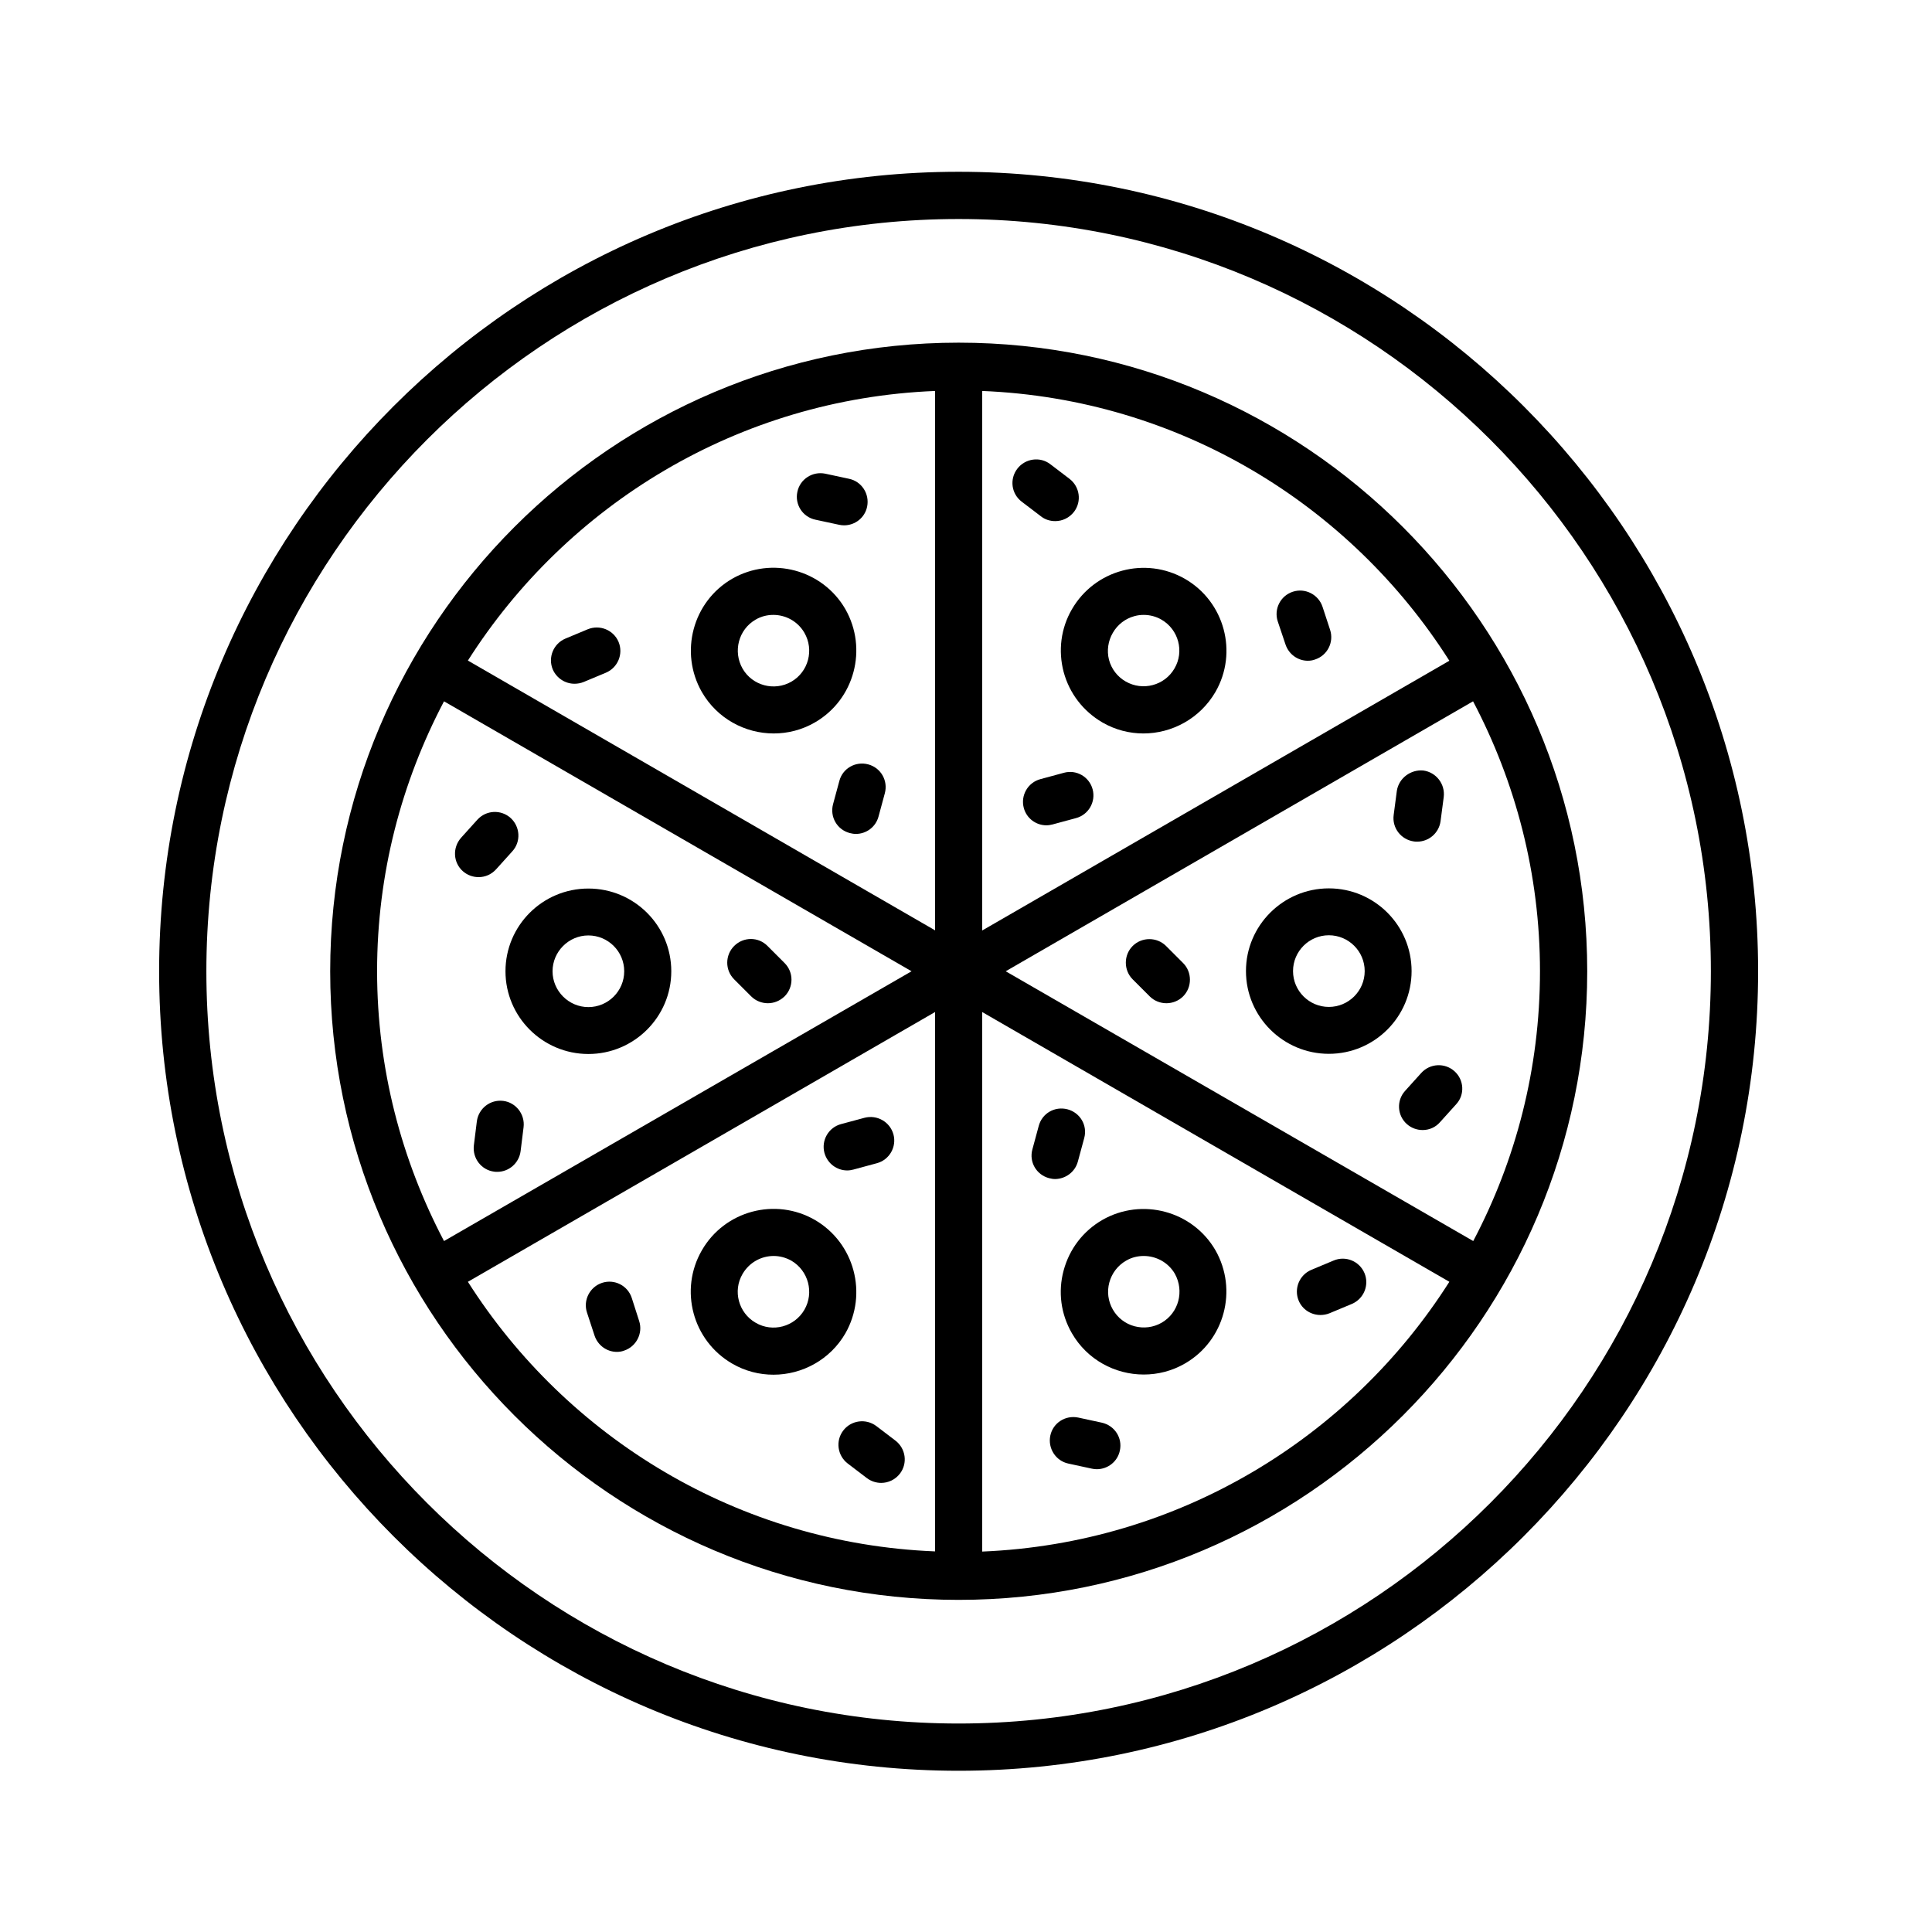 <?xml version="1.0" encoding="utf-8"?>
<!-- Generator: Adobe Illustrator 27.9.0, SVG Export Plug-In . SVG Version: 6.00 Build 0)  -->
<svg version="1.1" id="Layer_1" xmlns="http://www.w3.org/2000/svg" xmlns:xlink="http://www.w3.org/1999/xlink" x="0px" y="0px"
	 viewBox="0 0 110 110" style="enable-background:new 0 0 110 110;" xml:space="preserve">
<g>
	<path d="M54.58,9.78C29.48,9.78,9.06,30.2,9.06,55.3s20.42,45.52,45.52,45.52S100.1,80.39,100.1,55.3S79.68,9.78,54.58,9.78
		L54.58,9.78z M54.58,98.13c-23.62,0-42.83-19.22-42.83-42.83s19.22-42.83,42.83-42.83S97.41,31.68,97.41,55.3
		S78.2,98.13,54.58,98.13L54.58,98.13z"/>
	<path d="M54.58,19.51c-19.73,0-35.78,16.05-35.78,35.79s16.05,35.79,35.78,35.79S90.37,75.03,90.37,55.3S74.31,19.51,54.58,19.51
		L54.58,19.51z M83.88,70.66L57.26,55.3l26.61-15.37c2.42,4.6,3.81,9.82,3.81,15.37S86.3,66.07,83.88,70.66z M82.52,37.62
		l-26.6,15.36V22.26C67.11,22.71,76.87,28.72,82.52,37.62z M53.24,22.26v30.71l-26.6-15.36C32.29,28.72,42.05,22.71,53.24,22.26
		L53.24,22.26z M25.28,39.93L51.9,55.3L25.28,70.66c-2.42-4.6-3.81-9.82-3.81-15.37S22.86,44.53,25.28,39.93z M26.64,72.98
		l26.6-15.36v30.71C42.05,87.88,32.29,81.87,26.64,72.98z M55.92,88.34V57.62l26.6,15.36C76.87,81.87,67.11,87.88,55.92,88.34
		L55.92,88.34z"/>
	<path d="M33.5,60.01c2.6,0,4.72-2.11,4.72-4.71s-2.11-4.71-4.72-4.71s-4.72,2.11-4.72,4.71S30.9,60.01,33.5,60.01z M33.5,53.26
		c1.12,0,2.04,0.91,2.04,2.04s-0.92,2.04-2.04,2.04c-1.12,0-2.04-0.92-2.04-2.04S32.38,53.26,33.5,53.26z"/>
	<path d="M75.66,50.58c-2.6,0-4.72,2.11-4.72,4.71s2.12,4.71,4.72,4.71s4.71-2.11,4.71-4.71S78.26,50.58,75.66,50.58z M75.66,57.33
		c-1.12,0-2.04-0.91-2.04-2.04s0.92-2.04,2.04-2.04s2.04,0.91,2.04,2.04S76.78,57.33,75.66,57.33z"/>
	<path d="M46.4,69.46c-2.25-1.3-5.14-0.53-6.44,1.73c-1.3,2.25-0.53,5.14,1.73,6.45c0.74,0.43,1.55,0.63,2.35,0.63
		c1.63,0,3.22-0.85,4.09-2.35C49.42,73.66,48.65,70.77,46.4,69.46L46.4,69.46z M45.8,74.57c-0.56,0.97-1.81,1.31-2.78,0.74
		c-0.97-0.56-1.31-1.81-0.74-2.78c0.38-0.65,1.06-1.02,1.77-1.02c0.34,0,0.69,0.09,1.01,0.27C46.03,72.35,46.36,73.6,45.8,74.57
		L45.8,74.57z"/>
	<path d="M60.56,38.26c0.33,1.22,1.11,2.23,2.2,2.87c0.74,0.43,1.55,0.63,2.34,0.63c1.63,0,3.22-0.85,4.1-2.36
		c1.3-2.25,0.52-5.14-1.73-6.44c-2.26-1.3-5.14-0.52-6.44,1.73C60.4,35.77,60.24,37.05,60.56,38.26L60.56,38.26z M63.36,36.03
		c0.27-0.47,0.71-0.81,1.23-0.95c0.18-0.05,0.35-0.07,0.53-0.07c0.35,0,0.7,0.09,1.01,0.27c0.97,0.56,1.31,1.81,0.74,2.78
		c-0.56,0.97-1.81,1.3-2.78,0.74c-0.47-0.27-0.81-0.71-0.95-1.24C63.01,37.04,63.09,36.49,63.36,36.03L63.36,36.03z"/>
	<path d="M44.05,41.76c0.8,0,1.61-0.2,2.35-0.63c2.25-1.3,3.02-4.19,1.73-6.45c-1.3-2.25-4.19-3.02-6.44-1.73
		c-2.25,1.3-3.02,4.19-1.73,6.45C40.83,40.91,42.42,41.76,44.05,41.76L44.05,41.76z M43.02,35.28c0.32-0.19,0.67-0.27,1.01-0.27
		c0.7,0,1.39,0.36,1.77,1.02c0.56,0.97,0.23,2.22-0.74,2.78c-0.97,0.56-2.22,0.23-2.78-0.74C41.72,37.09,42.05,35.84,43.02,35.28
		L43.02,35.28z"/>
	<path d="M62.76,69.46c-1.09,0.63-1.87,1.65-2.2,2.87c-0.33,1.22-0.16,2.49,0.47,3.58c0.87,1.51,2.46,2.35,4.09,2.35
		c0.8,0,1.61-0.2,2.35-0.63c2.25-1.3,3.02-4.19,1.73-6.45C67.9,68.94,65.01,68.17,62.76,69.46L62.76,69.46z M66.14,75.31
		c-0.47,0.27-1.02,0.34-1.55,0.2c-0.52-0.14-0.96-0.48-1.23-0.95v0c-0.27-0.47-0.34-1.02-0.2-1.54c0.14-0.52,0.48-0.97,0.95-1.24
		c0.32-0.19,0.67-0.27,1.01-0.27c0.7,0,1.39,0.36,1.77,1.01C67.44,73.51,67.11,74.75,66.14,75.31L66.14,75.31z"/>
	<path d="M42.77,56.73c0.26,0.26,0.61,0.39,0.95,0.39c0.34,0,0.68-0.13,0.95-0.39c0.52-0.52,0.53-1.37,0-1.9l-0.97-0.97
		c-0.52-0.53-1.37-0.53-1.9,0c-0.52,0.52-0.53,1.37,0,1.9L42.77,56.73z"/>
	<path d="M66.39,53.86c-0.52-0.52-1.38-0.52-1.9,0c-0.52,0.52-0.52,1.38,0,1.9l0.97,0.97c0.26,0.26,0.61,0.39,0.95,0.39
		c0.34,0,0.69-0.13,0.95-0.39c0.52-0.52,0.52-1.38,0-1.9L66.39,53.86z"/>
	<path d="M48.24,66.64c0.12,0,0.23-0.02,0.35-0.05l1.33-0.36c0.72-0.19,1.14-0.93,0.95-1.64c-0.2-0.72-0.93-1.13-1.64-0.95L47.89,64
		c-0.72,0.19-1.14,0.93-0.95,1.64C47.11,66.25,47.65,66.64,48.24,66.64L48.24,66.64z"/>
	<path d="M60.57,44l-1.33,0.36c-0.72,0.19-1.14,0.93-0.95,1.64c0.16,0.6,0.7,0.99,1.29,0.99c0.11,0,0.23-0.02,0.35-0.05l1.33-0.36
		c0.72-0.19,1.14-0.93,0.95-1.64C62.02,44.23,61.29,43.8,60.57,44L60.57,44z"/>
	<path d="M61.37,66.13l0.36-1.33c0.2-0.72-0.23-1.45-0.95-1.64c-0.73-0.19-1.45,0.23-1.64,0.95l-0.36,1.33
		c-0.2,0.72,0.23,1.45,0.95,1.64c0.12,0.03,0.23,0.05,0.35,0.05C60.67,67.12,61.21,66.73,61.37,66.13L61.37,66.13z"/>
	<path d="M47.79,44.46l-0.36,1.33c-0.19,0.72,0.23,1.45,0.95,1.64c0.12,0.03,0.23,0.05,0.35,0.05c0.59,0,1.13-0.39,1.29-0.99
		l0.36-1.33c0.19-0.72-0.23-1.45-0.95-1.64C48.72,43.33,47.98,43.74,47.79,44.46L47.79,44.46z"/>
	<path d="M35.97,73.9c-0.23-0.71-0.99-1.09-1.69-0.86c-0.7,0.23-1.09,0.99-0.86,1.69l0.43,1.31c0.19,0.57,0.71,0.93,1.27,0.93
		c0.14,0,0.28-0.02,0.41-0.07c0.7-0.23,1.09-0.99,0.86-1.69L35.97,73.9z"/>
	<path d="M73.19,36.69c0.19,0.57,0.71,0.93,1.27,0.93c0.14,0,0.28-0.02,0.41-0.07c0.71-0.23,1.09-0.99,0.86-1.69l-0.43-1.31
		c-0.23-0.7-0.99-1.09-1.69-0.86c-0.71,0.23-1.09,0.99-0.86,1.69L73.19,36.69z"/>
	<path d="M62.73,81l-1.34-0.29c-0.74-0.15-1.44,0.31-1.59,1.03c-0.15,0.72,0.31,1.44,1.03,1.59l1.34,0.29
		c0.09,0.02,0.19,0.03,0.28,0.03c0.62,0,1.18-0.43,1.31-1.06C63.92,81.87,63.46,81.16,62.73,81L62.73,81z"/>
	<path d="M46.43,29.59l1.35,0.29c0.09,0.02,0.19,0.03,0.28,0.03c0.62,0,1.18-0.43,1.31-1.06c0.15-0.73-0.31-1.44-1.03-1.59
		l-1.35-0.29c-0.73-0.15-1.44,0.31-1.59,1.03C45.24,28.72,45.7,29.44,46.43,29.59L46.43,29.59z"/>
	<path d="M82.81,60.99c-0.55-0.49-1.39-0.45-1.89,0.1L80,62.11c-0.5,0.55-0.45,1.4,0.1,1.89c0.26,0.23,0.58,0.34,0.9,0.34
		c0.37,0,0.73-0.15,0.99-0.45l0.92-1.02C83.41,62.33,83.36,61.48,82.81,60.99L82.81,60.99z"/>
	<path d="M26.35,49.6c0.26,0.23,0.58,0.34,0.9,0.34c0.37,0,0.73-0.15,1-0.45l0.92-1.02c0.5-0.55,0.45-1.4-0.1-1.9
		c-0.55-0.49-1.39-0.45-1.89,0.1l-0.92,1.02C25.75,48.26,25.8,49.11,26.35,49.6L26.35,49.6z"/>
	<path d="M50.98,82.02l-1.09-0.83c-0.59-0.44-1.43-0.33-1.88,0.26c-0.45,0.59-0.33,1.43,0.26,1.88l1.09,0.83
		c0.24,0.18,0.53,0.27,0.81,0.27c0.4,0,0.8-0.18,1.07-0.53C51.69,83.31,51.57,82.47,50.98,82.02L50.98,82.02z"/>
	<path d="M58.18,28.57l1.09,0.83c0.24,0.19,0.53,0.27,0.81,0.27c0.4,0,0.8-0.18,1.07-0.53c0.45-0.59,0.33-1.43-0.26-1.88l-1.09-0.83
		c-0.58-0.45-1.43-0.33-1.88,0.26C57.47,27.28,57.58,28.12,58.18,28.57L58.18,28.57z"/>
	<path d="M75.93,71.77l-1.27,0.53c-0.68,0.29-1,1.07-0.72,1.75c0.21,0.51,0.71,0.82,1.24,0.82c0.17,0,0.35-0.03,0.52-0.1l1.27-0.53
		c0.68-0.29,1-1.07,0.72-1.75C77.4,71.8,76.61,71.48,75.93,71.77L75.93,71.77z"/>
	<path d="M32.71,38.93c0.17,0,0.35-0.03,0.52-0.1l1.27-0.53c0.68-0.29,1-1.07,0.72-1.75c-0.29-0.69-1.08-1-1.76-0.72l-1.27,0.53
		c-0.68,0.29-1,1.07-0.72,1.75C31.69,38.62,32.19,38.93,32.71,38.93L32.71,38.93z"/>
	<path d="M80.51,47.91c0.06,0.01,0.12,0.01,0.18,0.01c0.66,0,1.24-0.49,1.33-1.17l0.18-1.37c0.09-0.74-0.43-1.41-1.16-1.51
		c-0.71-0.07-1.4,0.43-1.51,1.16l-0.18,1.37C79.25,47.14,79.77,47.81,80.51,47.91L80.51,47.91z"/>
	<path d="M28.65,62.68c-0.74-0.09-1.4,0.43-1.5,1.16l-0.17,1.37c-0.09,0.74,0.43,1.41,1.16,1.5c0.06,0.01,0.11,0.01,0.17,0.01
		c0.67,0,1.24-0.5,1.33-1.17l0.17-1.37C29.9,63.45,29.38,62.77,28.65,62.68L28.65,62.68z"/>
</g>
</svg>
